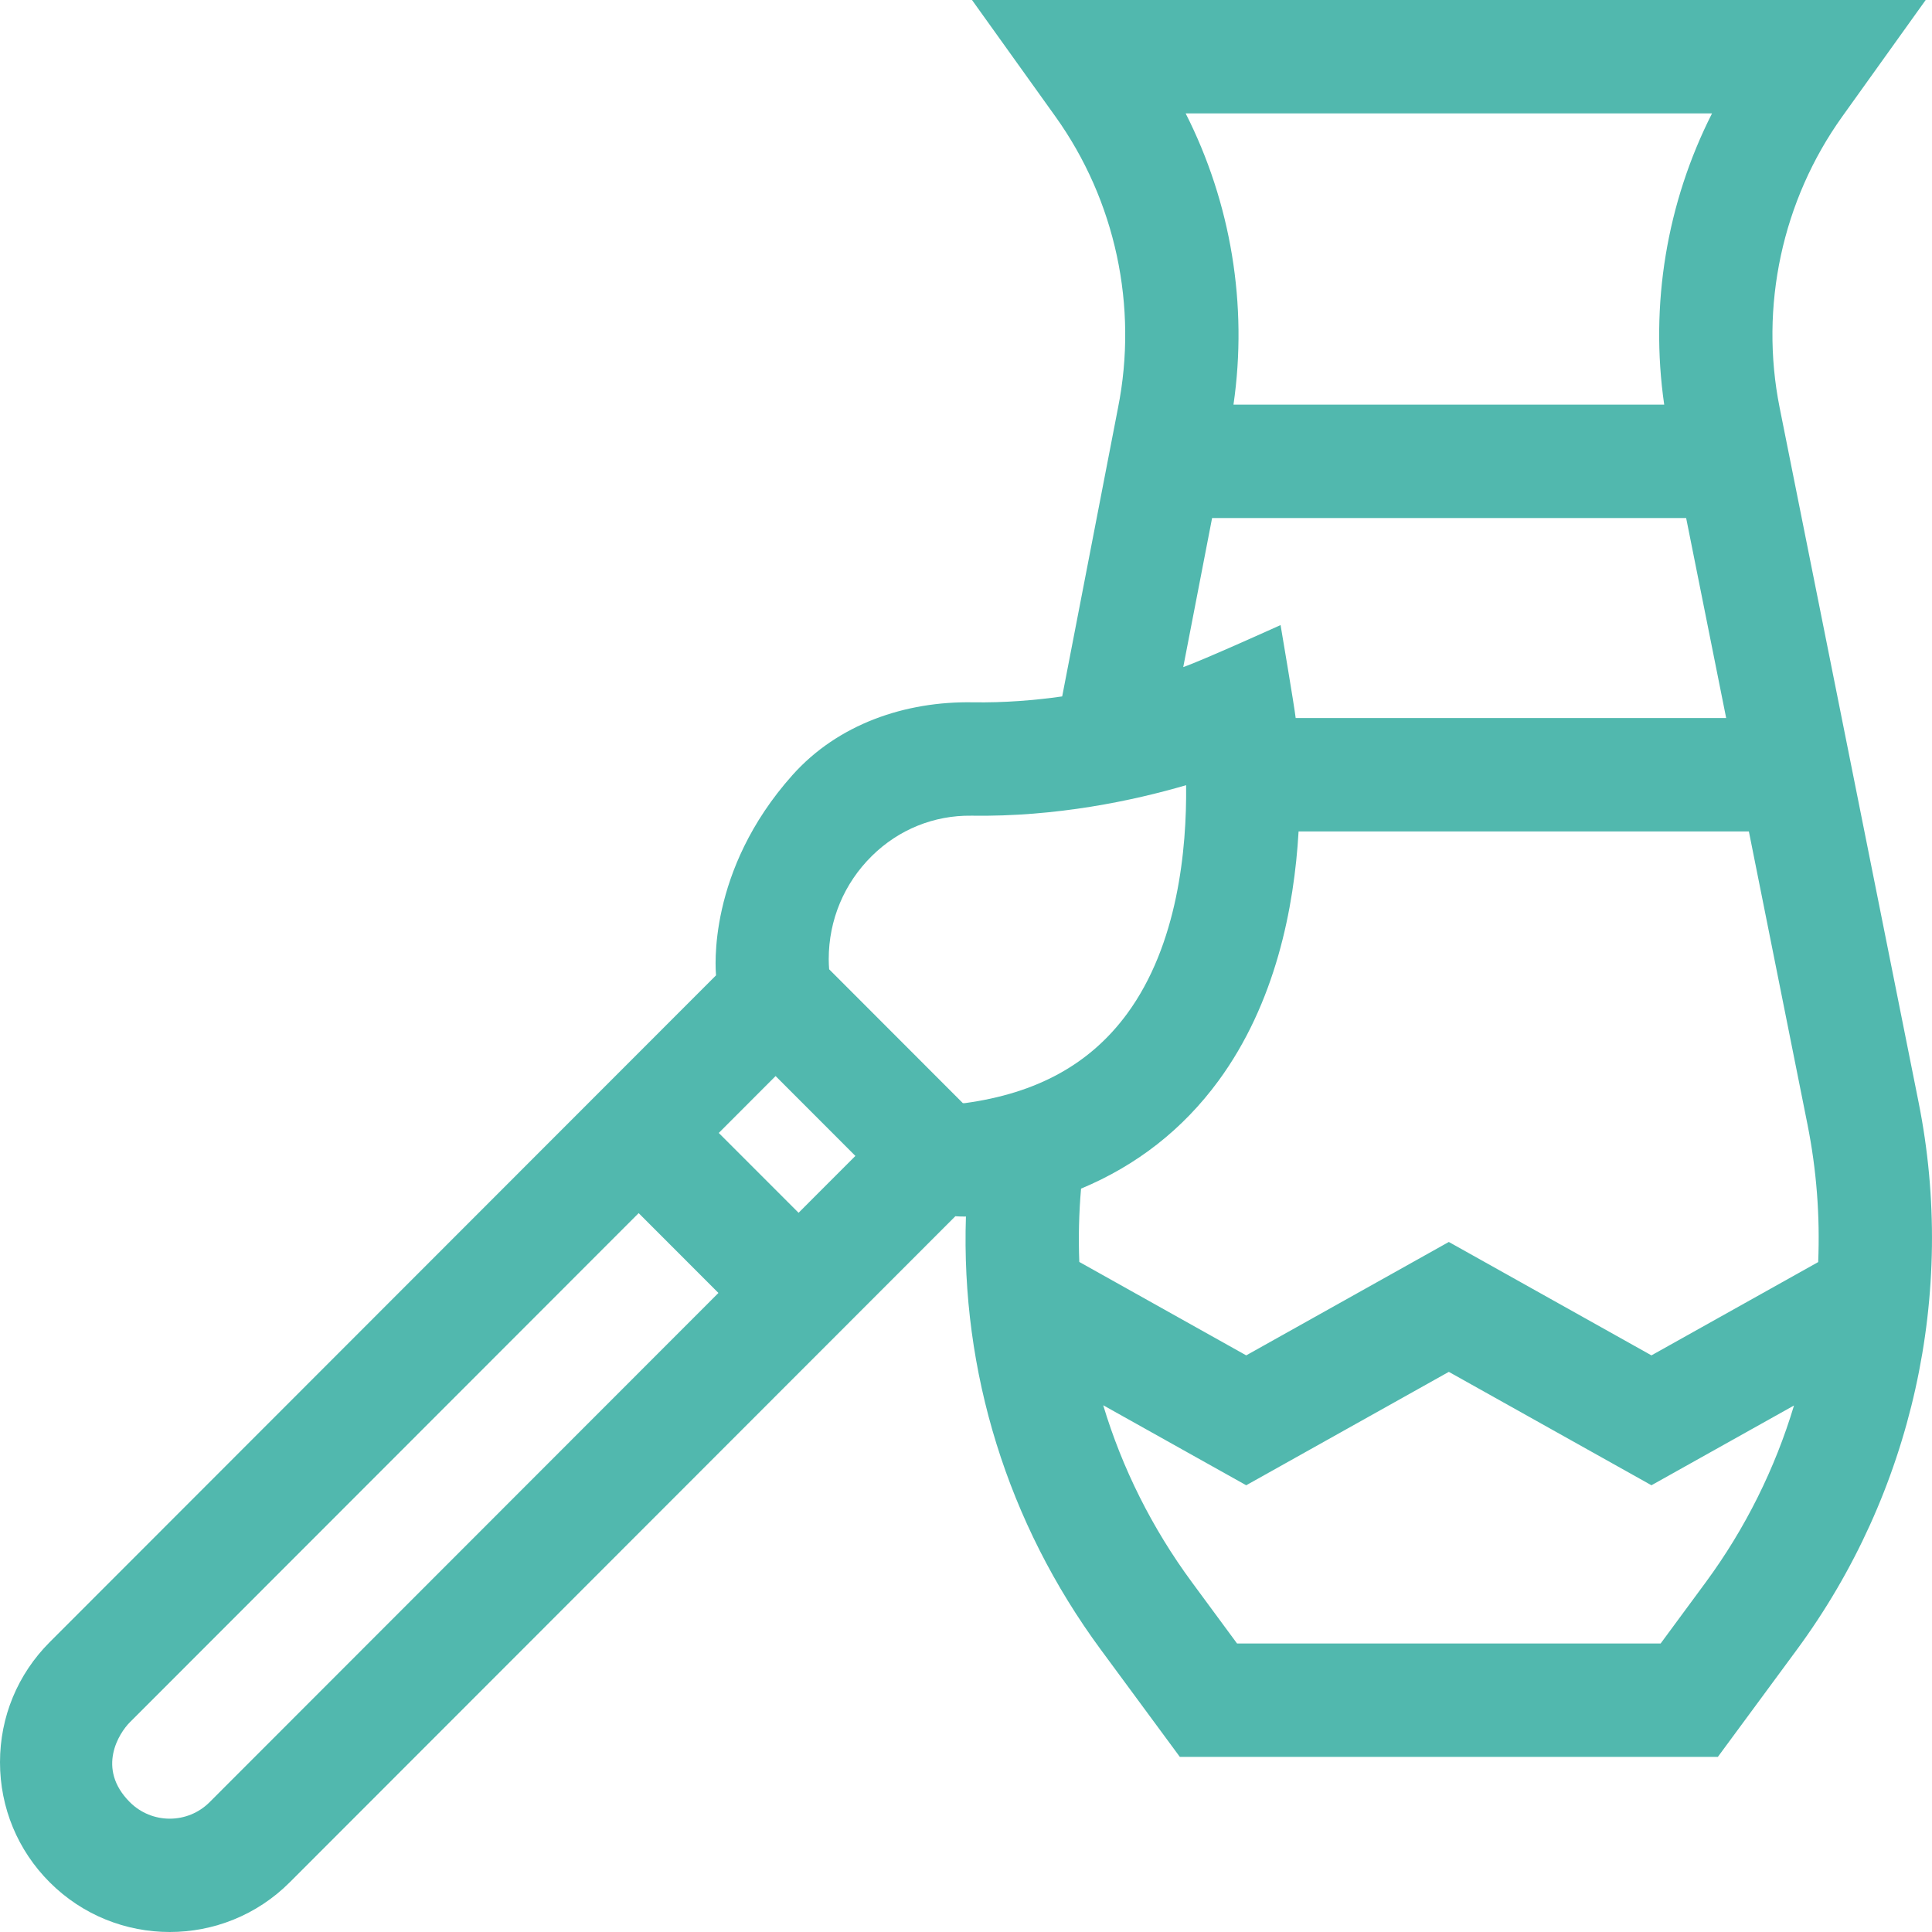 <?xml version="1.0" encoding="UTF-8"?>
<svg width="56px" height="56px" viewBox="0 0 56 56" version="1.1" xmlns="http://www.w3.org/2000/svg" xmlns:xlink="http://www.w3.org/1999/xlink">
    <!-- Generator: Sketch 54.1 (76490) - https://sketchapp.com -->
    <title>Group 3</title>
    <desc>Created with Sketch.</desc>
    <g id="-" stroke="none" stroke-width="1" fill="none" fill-rule="evenodd">
        <g id="YTQP_WEB_ETAPA0_LANDING_1A-Copy-4" transform="translate(-199, -2649)" fill="#51B8AE">
            <g id="seccion" transform="translate(-4, 2152)">
                <g id="Group-31" transform="translate(182, 478)">
                    <g id="Group-3" transform="translate(21, 19)">
                        <path d="M49.44,45.866 L48.134,47.638 L35.857,47.638 L34.551,45.866 C33.389,44.29 32.526,42.555 31.977,40.732 L36.122,43.051 L41.995,39.764 L47.868,43.051 L52,40.739 C51.451,42.566 50.591,44.303 49.44,45.866 L49.44,45.866 Z M23.147,35.153 L20.834,32.839 L22.481,31.19 L24.794,33.505 L23.147,35.153 Z M6.076,52.236 C5.439,52.875 4.401,52.875 3.763,52.236 C2.787,51.259 3.454,50.231 3.763,49.922 L18.512,35.163 L20.824,37.477 L6.076,52.236 Z M25.274,24.808 C26.053,24.04 27.076,23.63 28.151,23.643 C30.621,23.681 32.844,23.208 34.38,22.759 C34.401,24.61 34.142,27.379 32.67,29.383 C31.598,30.843 30.057,31.691 27.96,31.976 C27.947,31.977 27.929,31.976 27.909,31.975 L24.033,28.095 C24.026,27.998 24.021,27.9 24.021,27.802 C24.021,26.667 24.466,25.604 25.274,24.808 L25.274,24.808 Z M35.133,15.016 L48.874,15.016 L50.034,20.813 L37.556,20.813 C37.518,20.474 37.118,18.118 37.118,18.118 C37.118,18.118 34.849,19.145 34.297,19.336 L35.133,15.016 Z M49.624,3.287 C48.311,5.878 47.818,8.838 48.238,11.729 L35.753,11.729 C36.173,8.838 35.68,5.878 34.367,3.287 L49.624,3.287 Z M52.701,36.582 L47.868,39.286 L41.995,35.999 L36.122,39.286 L31.284,36.578 C31.257,35.874 31.273,35.164 31.335,34.453 C32.95,33.779 34.284,32.736 35.317,31.329 C36.971,29.075 37.513,26.309 37.64,24.1 L50.692,24.1 L52.391,32.593 C52.655,33.915 52.756,35.255 52.701,36.582 L52.701,36.582 Z M55.611,31.948 L51.584,11.817 C50.997,8.884 51.659,5.807 53.4,3.376 L55.817,0 L28.174,0 L30.591,3.376 C32.332,5.807 32.994,8.884 32.405,11.828 L30.788,20.186 C29.986,20.3 29.114,20.371 28.203,20.357 C26.24,20.322 24.289,20.988 22.97,22.466 C20.482,25.252 20.744,28.115 20.754,28.271 L1.441,47.598 C0.512,48.528 0,49.764 0,51.079 C0,52.394 0.512,53.631 1.441,54.56 C2.4,55.52 3.66,56 4.92,56 C6.18,56 7.439,55.52 8.398,54.56 L27.692,35.253 C27.775,35.259 27.861,35.262 27.95,35.262 C27.966,35.262 27.982,35.261 27.998,35.261 C27.849,39.757 29.202,44.145 31.908,47.817 L34.198,50.924 L49.793,50.924 L52.083,47.817 C55.433,43.271 56.719,37.487 55.611,31.948 L55.611,31.948 Z" id="Fill-1"></path>
                    </g>
                </g>
            </g>
        </g>
    </g>
</svg>